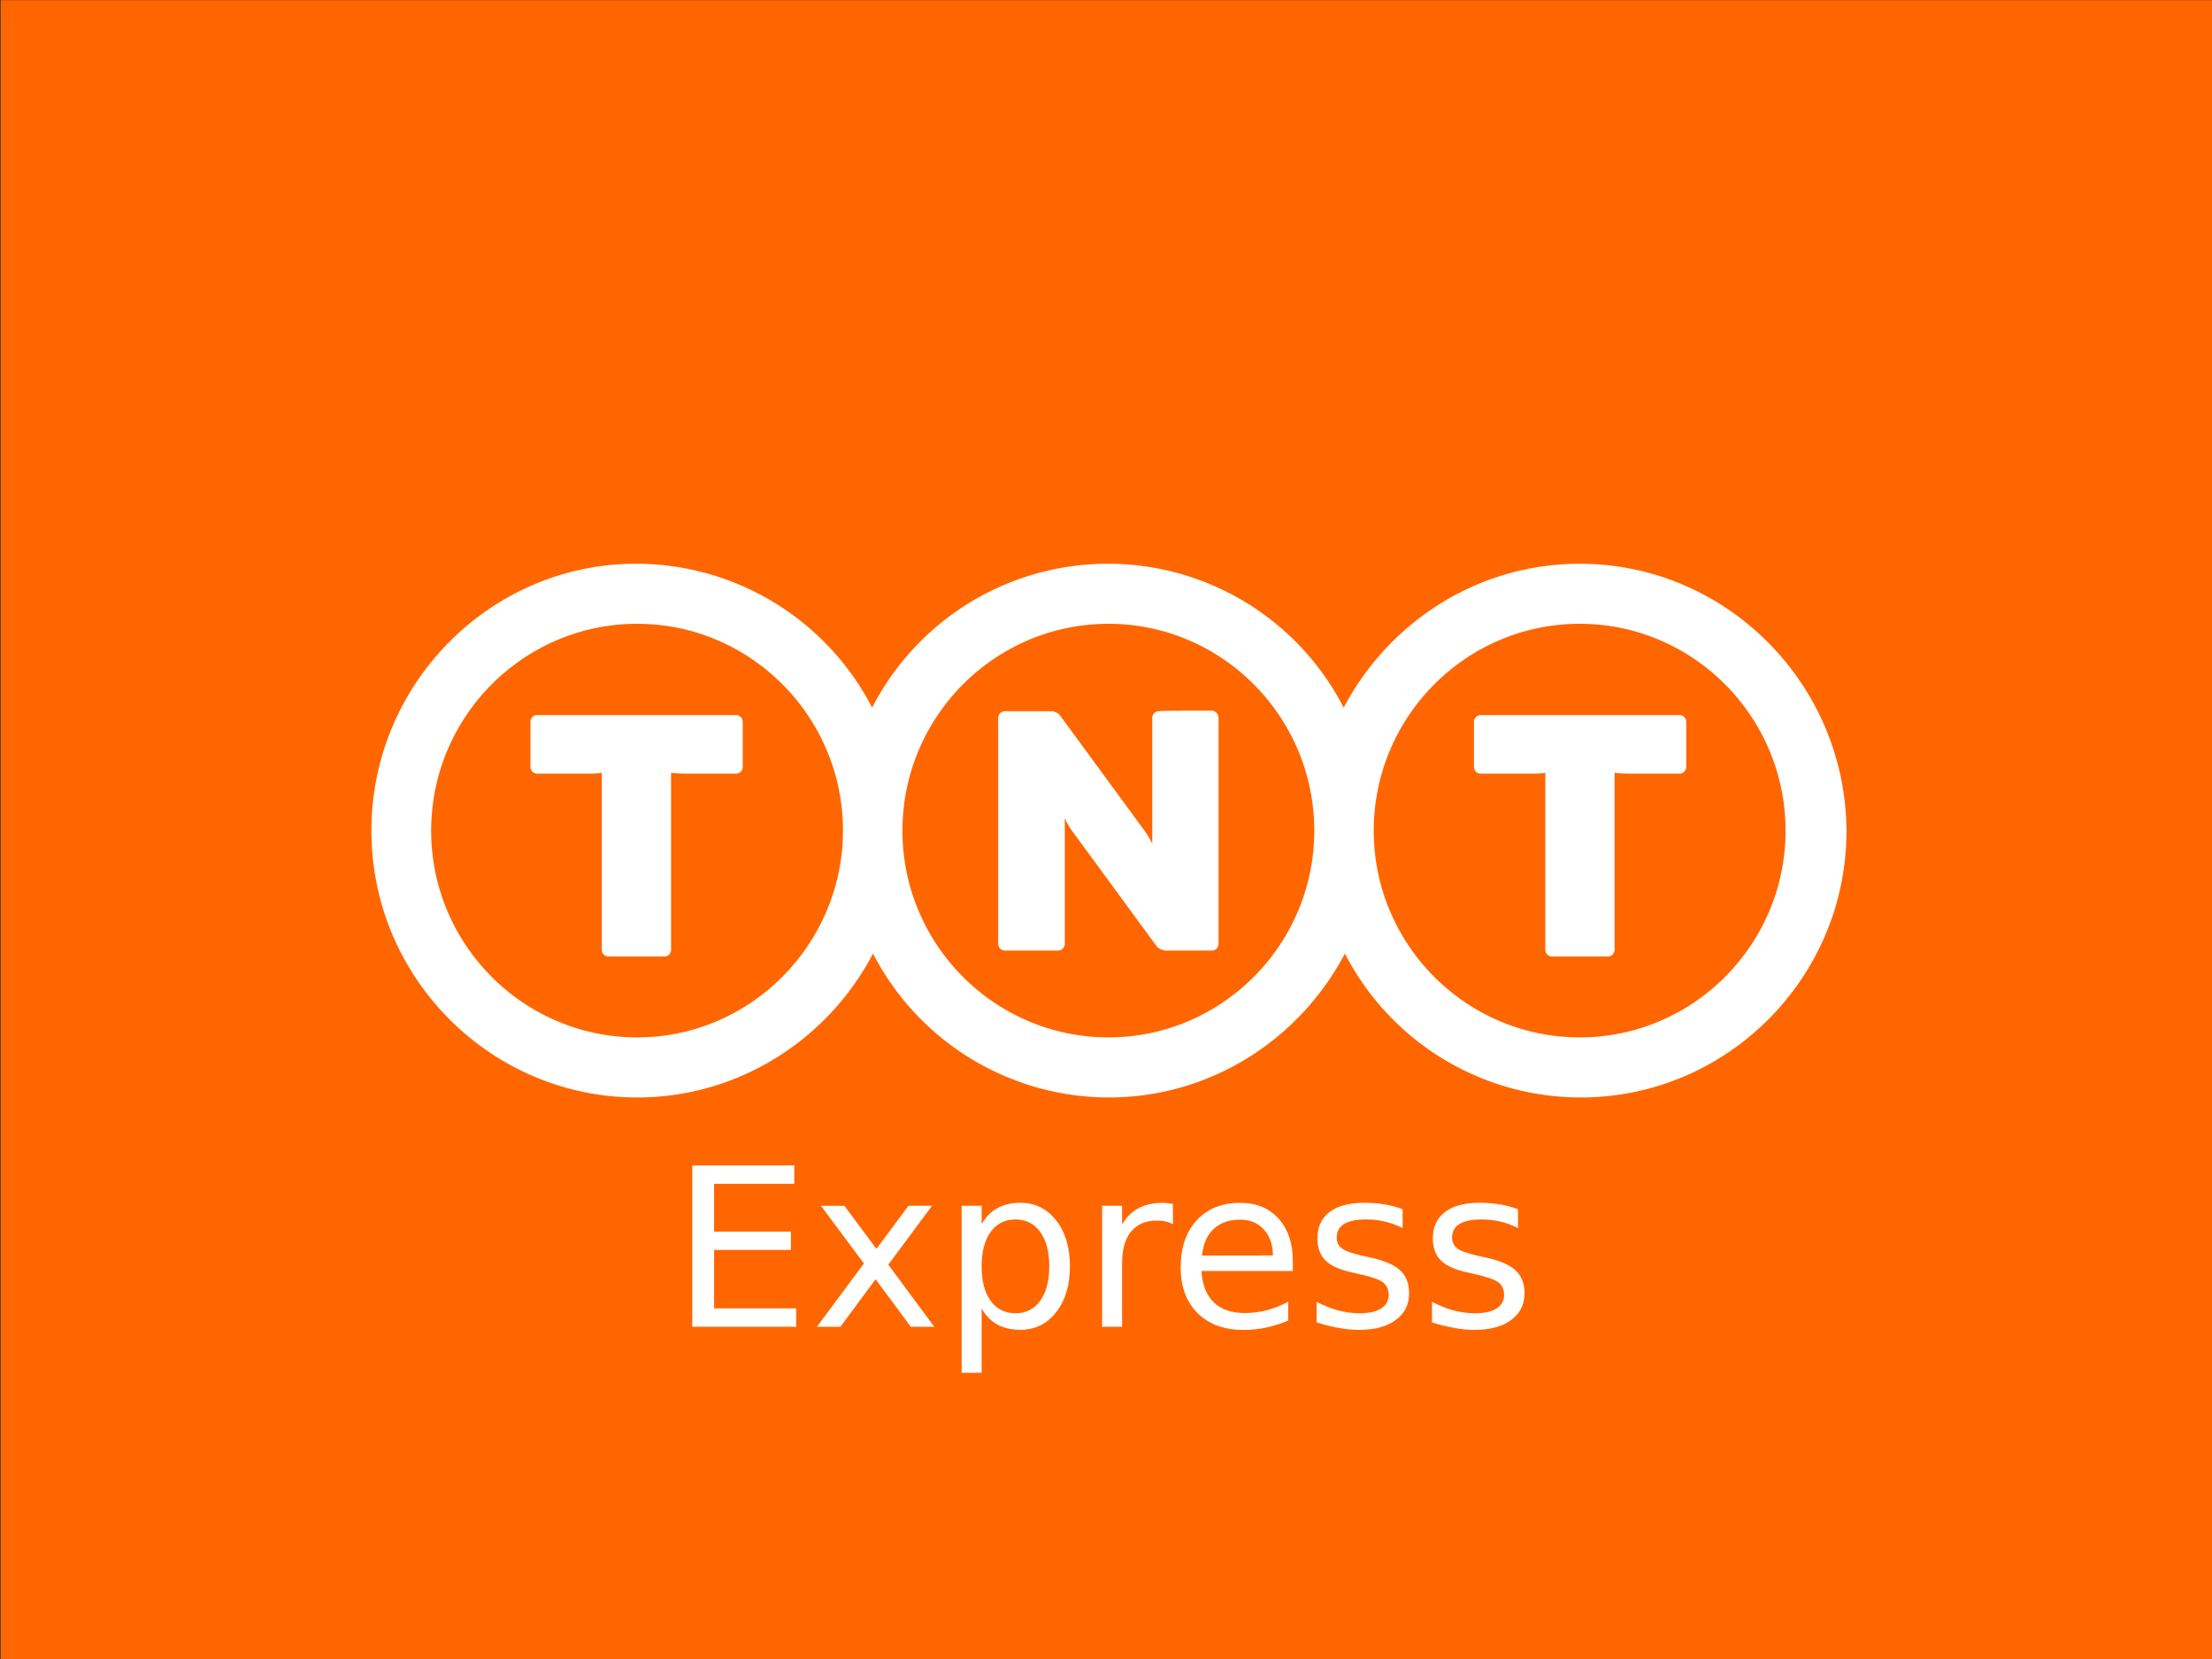 <svg xmlns="http://www.w3.org/2000/svg" width="80" height="60"><rect width="100%" height="100%" fill="#333333" stroke="none"/><g transform="matrix(.168 0 0 .168 -58.067 -15.085)"><path d="M345.78 89.826h476.387v357.3H345.78z" fill="#f60"/><path d="M494.667 340.688h21.958v3.954h-17.26v10.28h16.54v3.954h-16.54v12.584h17.678v3.954h-22.377zm51.617 8.676l-9.42 12.677 9.9 13.375h-5.048l-7.583-10.235-7.583 10.235h-5.048l10.12-13.63-9.258-12.42h5.048l6.9 9.28 6.9-9.28zM556.96 371.5v13.817h-4.303v-35.962h4.303v3.954q1.35-2.326 3.396-3.443 2.07-1.14 4.93-1.14 4.745 0 7.7 3.768 2.977 3.768 2.977 9.9 0 6.14-2.977 9.9-2.954 3.768-7.7 3.768-2.86 0-4.93-1.117-2.047-1.14-3.396-3.466zm14.56-9.095q0-4.722-1.954-7.397-1.93-2.698-5.327-2.698-3.396 0-5.35 2.698-1.93 2.675-1.93 7.397 0 4.722 1.93 7.42 1.954 2.675 5.35 2.675 3.396 0 5.327-2.675 1.954-2.698 1.954-7.42zm26.636-9.05q-.72-.42-1.582-.605-.837-.2-1.86-.2-3.63 0-5.583 2.373-1.93 2.35-1.93 6.77v13.724h-4.303v-26.052h4.303v4.047q1.35-2.373 3.512-3.512 2.163-1.163 5.257-1.163.442 0 .977.07.535.046 1.186.163zm25.796 7.955v2.094h-19.68q.28 4.42 2.652 6.746 2.396 2.303 6.653 2.303 2.466 0 4.77-.605 2.326-.605 4.606-1.814v4.047q-2.303.977-4.722 1.5-2.42.512-4.908.512-6.234 0-9.886-3.63-3.63-3.63-3.63-9.816 0-6.397 3.443-10.142 3.466-3.768 9.328-3.768 5.257 0 8.304 3.396 3.07 3.373 3.07 9.188zm-4.28-1.256q-.046-3.512-1.977-5.606-1.907-2.094-5.07-2.094-3.582 0-5.745 2.024-2.14 2.024-2.466 5.7zm27.914-9.932v4.047q-1.814-.93-3.768-1.396-1.954-.465-4.047-.465-3.187 0-4.792.977-1.582.977-1.582 2.93 0 1.5 1.14 2.35 1.14.837 4.582 1.605l1.465.326q4.56.977 6.467 2.768 1.93 1.768 1.93 4.955 0 3.63-2.884 5.745-2.86 2.117-7.886 2.117-2.093 0-4.373-.42-2.256-.395-4.77-1.2v-4.42q2.373 1.233 4.675 1.86 2.303.605 4.56.605 3.024 0 4.652-1.023 1.628-1.047 1.628-2.93 0-1.745-1.186-2.675-1.163-.93-5.14-1.8l-1.5-.35q-3.978-.837-5.745-2.56-1.768-1.745-1.768-4.77 0-3.675 2.605-5.676 2.605-2 7.397-2 2.373 0 4.466.35 2.094.35 3.86 1.047zm24.844 0v4.047q-1.814-.93-3.768-1.396-1.954-.465-4.047-.465-3.187 0-4.792.977-1.582.977-1.582 2.93 0 1.5 1.14 2.35 1.14.837 4.582 1.605l1.465.326q4.56.977 6.467 2.768 1.93 1.768 1.93 4.955 0 3.63-2.884 5.745-2.86 2.117-7.886 2.117-2.093 0-4.373-.42-2.256-.395-4.77-1.2v-4.42q2.373 1.233 4.675 1.86 2.303.605 4.56.605 3.024 0 4.652-1.023 1.628-1.047 1.628-2.93 0-1.745-1.186-2.675-1.163-.93-5.14-1.8l-1.5-.35q-3.978-.837-5.745-2.56-1.768-1.745-1.768-4.77 0-3.675 2.605-5.676 2.605-2 7.397-2 2.373 0 4.466.35 2.093.35 3.86 1.047z" fill="#fff"/><path d="M606.358 242.77a1.584 1.584 0 0 1 1.6 1.6v48.584a1.449 1.449 0 0 1-1.472 1.472h-10.05a3.128 3.128 0 0 1-1.728-.832l-18.627-25.412a11.647 11.647 0 0 1-1.216-2.304v27.076a1.465 1.465 0 0 1-1.536 1.472h-11.266a1.465 1.465 0 0 1-1.536-1.472V244.37a1.465 1.465 0 0 1 1.536-1.472h10.05a2.768 2.768 0 0 1 1.664.832l18.627 25.412a13.637 13.637 0 0 1 1.28 2.304V244.37a1.449 1.449 0 0 1 1.472-1.472c0-.128 10.498-.128 11.202-.128zm79.373 70.348c-24.452 0-44.36-19.97-44.36-44.487 0-24.58 19.907-44.55 44.36-44.55 24.388 0 44.295 19.97 44.295 44.55 0 24.516-19.907 44.487-44.295 44.487zm-101.457 0c-24.452 0-44.36-19.97-44.36-44.487 0-24.58 19.907-44.55 44.36-44.55 24.388 0 44.295 19.97 44.295 44.55 0 24.516-19.907 44.487-44.295 44.487zm-101.457 0c-24.452 0-44.36-19.97-44.36-44.487 0-24.58 19.907-44.55 44.36-44.55 24.388 0 44.295 19.97 44.295 44.55-.064 24.516-19.97 44.487-44.295 44.487zM685.73 211.15c-22.02 0-41.16 12.6-50.824 30.98a57.074 57.074 0 0 0-101.521 0 57.24 57.24 0 0 0-50.824-30.981c-31.3 0-56.97 25.796-56.97 57.482 0 31.62 25.668 57.418 57.225 57.418 21.956 0 41.16-12.6 50.76-30.98a57.215 57.215 0 0 0 50.76 30.981c22.02 0 41.16-12.6 50.824-30.98a57.141 57.141 0 0 0 50.76 30.981c31.557 0 57.225-25.796 57.225-57.418-.192-31.685-25.924-57.482-57.418-57.482zM461.3 243.73a1.449 1.449 0 0 0-1.472 1.472v9.666a1.449 1.449 0 0 0 1.472 1.472h11.65a14.641 14.641 0 0 0 2.24-.192v38.086a1.449 1.449 0 0 0 1.472 1.472h11.97a1.449 1.449 0 0 0 1.472-1.472V256.15a25.384 25.384 0 0 0 2.816.192h11.138a1.449 1.449 0 0 0 1.472-1.472v-9.666a1.449 1.449 0 0 0-1.472-1.472zm245.865 0a1.449 1.449 0 0 1 1.472 1.472v9.666a1.449 1.449 0 0 1-1.472 1.472H696.1a25.726 25.726 0 0 1-2.88-.192v38.086a1.449 1.449 0 0 1-1.472 1.472h-11.97a1.449 1.449 0 0 1-1.472-1.472V256.15a14.641 14.641 0 0 1-2.24.192h-11.65a1.449 1.449 0 0 1-1.472-1.472v-9.666a1.449 1.449 0 0 1 1.472-1.472z" fill="#fff"/></g></svg>